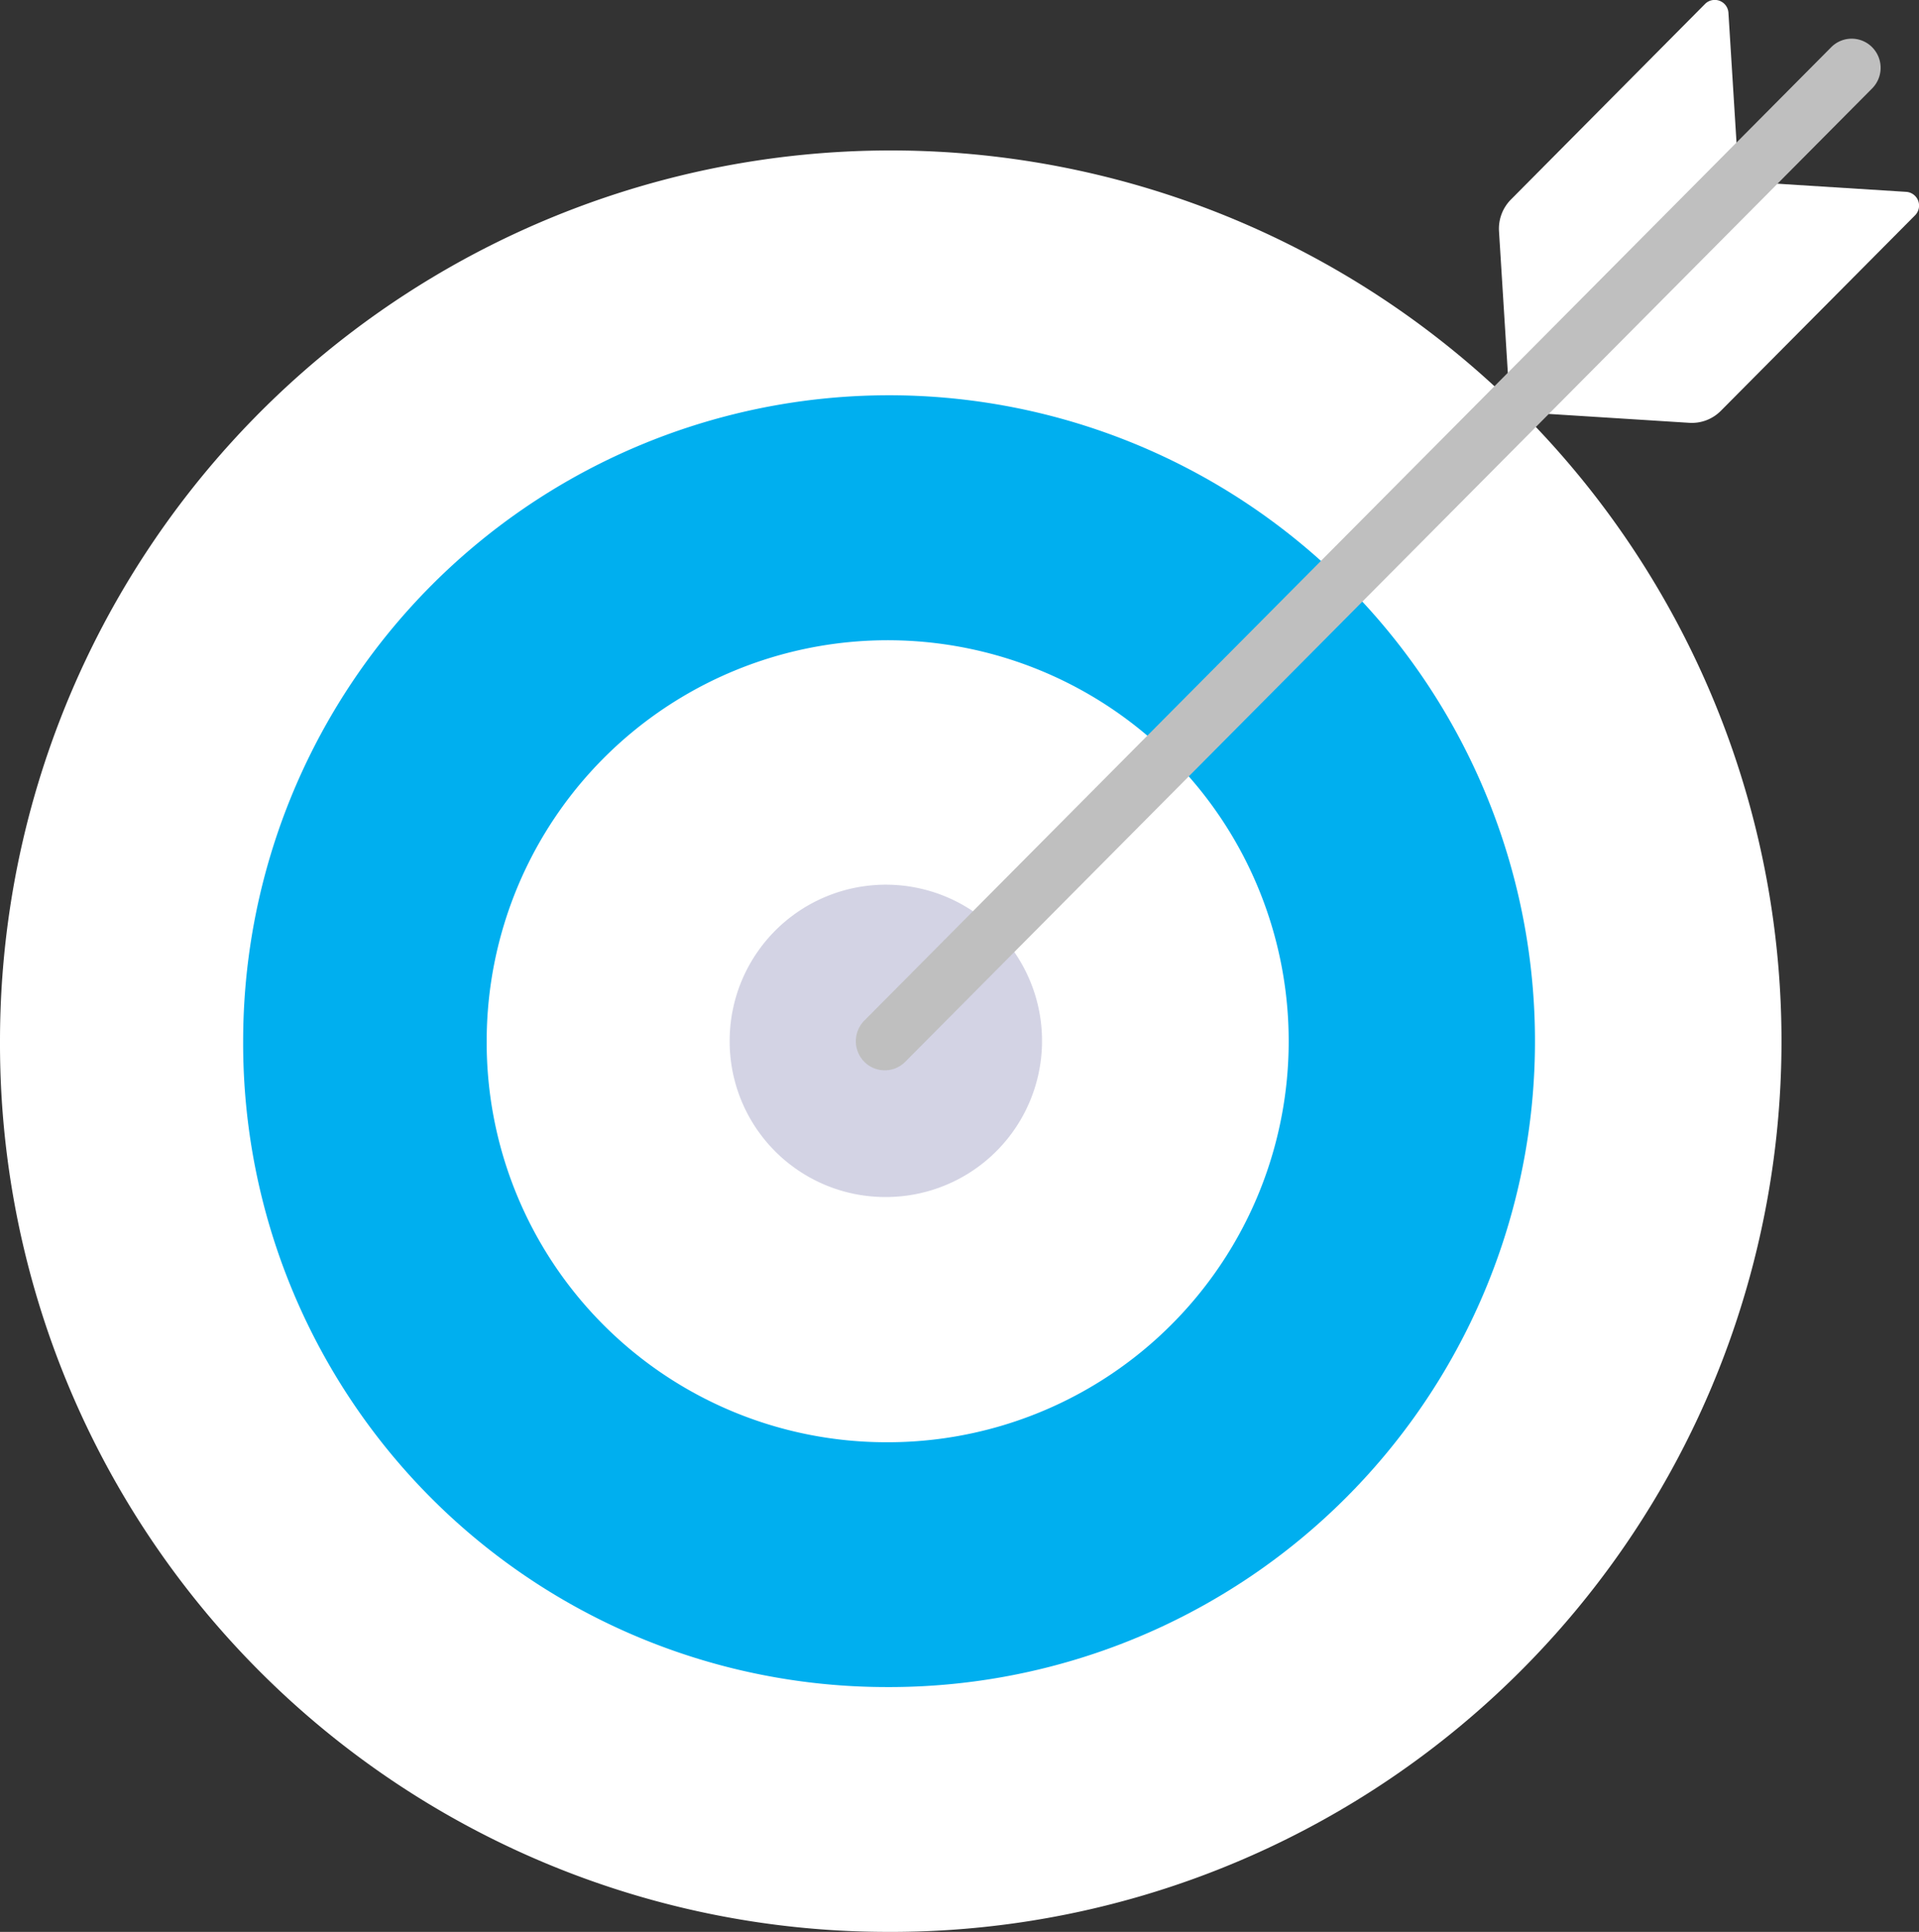 <svg xmlns="http://www.w3.org/2000/svg" width="25.066" height="25.235" viewBox="0 0 25.066 25.235">
  <rect x="0" y="0" width="25.066" height="25.235" fill="#333333" stroke="none"/>
  <g id="Group_185" data-name="Group 185" transform="translate(0 0)">
    <path id="Path_249" data-name="Path 249" d="M51.556,501.385A11.635,11.635,0,1,0,40,489.751,11.6,11.6,0,0,0,51.556,501.385Z" transform="translate(-40 -476.15)" fill="#fff"/>
    <path id="Path_250" data-name="Path 250" d="M53.449,500.059a8.437,8.437,0,1,0-8.38-8.437A8.408,8.408,0,0,0,53.449,500.059Z" transform="translate(-41.893 -478.022)" fill="#00afef"/>
    <path id="Path_251" data-name="Path 251" d="M55.342,498.731a5.238,5.238,0,1,0-5.2-5.238A5.221,5.221,0,0,0,55.342,498.731Z" transform="translate(-43.785 -479.892)" fill="#fff"/>
    <path id="Path_252" data-name="Path 252" d="M57.235,497.4a2.04,2.04,0,1,0-2.026-2.04A2.033,2.033,0,0,0,57.235,497.4Z" transform="translate(-45.678 -481.764)" fill="#d3d3e4"/>
    <path id="Path_253" data-name="Path 253" d="M73.934,475.053,71.4,477.606a.542.542,0,0,0-.156.416l.147,2.355,2.987-3.007-.137-2.2A.179.179,0,0,0,73.934,475.053Z" transform="translate(-51.664 -475)" fill="#fff"/>
    <path id="Path_254" data-name="Path 254" d="M76.765,479.2l-2.535,2.552a.533.533,0,0,1-.413.157l-2.339-.148,2.987-3.007,2.185.138A.18.18,0,0,1,76.765,479.2Z" transform="translate(-51.752 -476.386)" fill="#fff"/>
    <path id="Path_255" data-name="Path 255" d="M58.217,489.277a.375.375,0,0,1-.267-.111.383.383,0,0,1,0-.539l12.629-12.714a.376.376,0,0,1,.535,0,.382.382,0,0,1,0,.538L58.484,489.166A.375.375,0,0,1,58.217,489.277Z" transform="translate(-46.66 -475.296)" fill="#bfbfbf"/>
  </g>
</svg>
